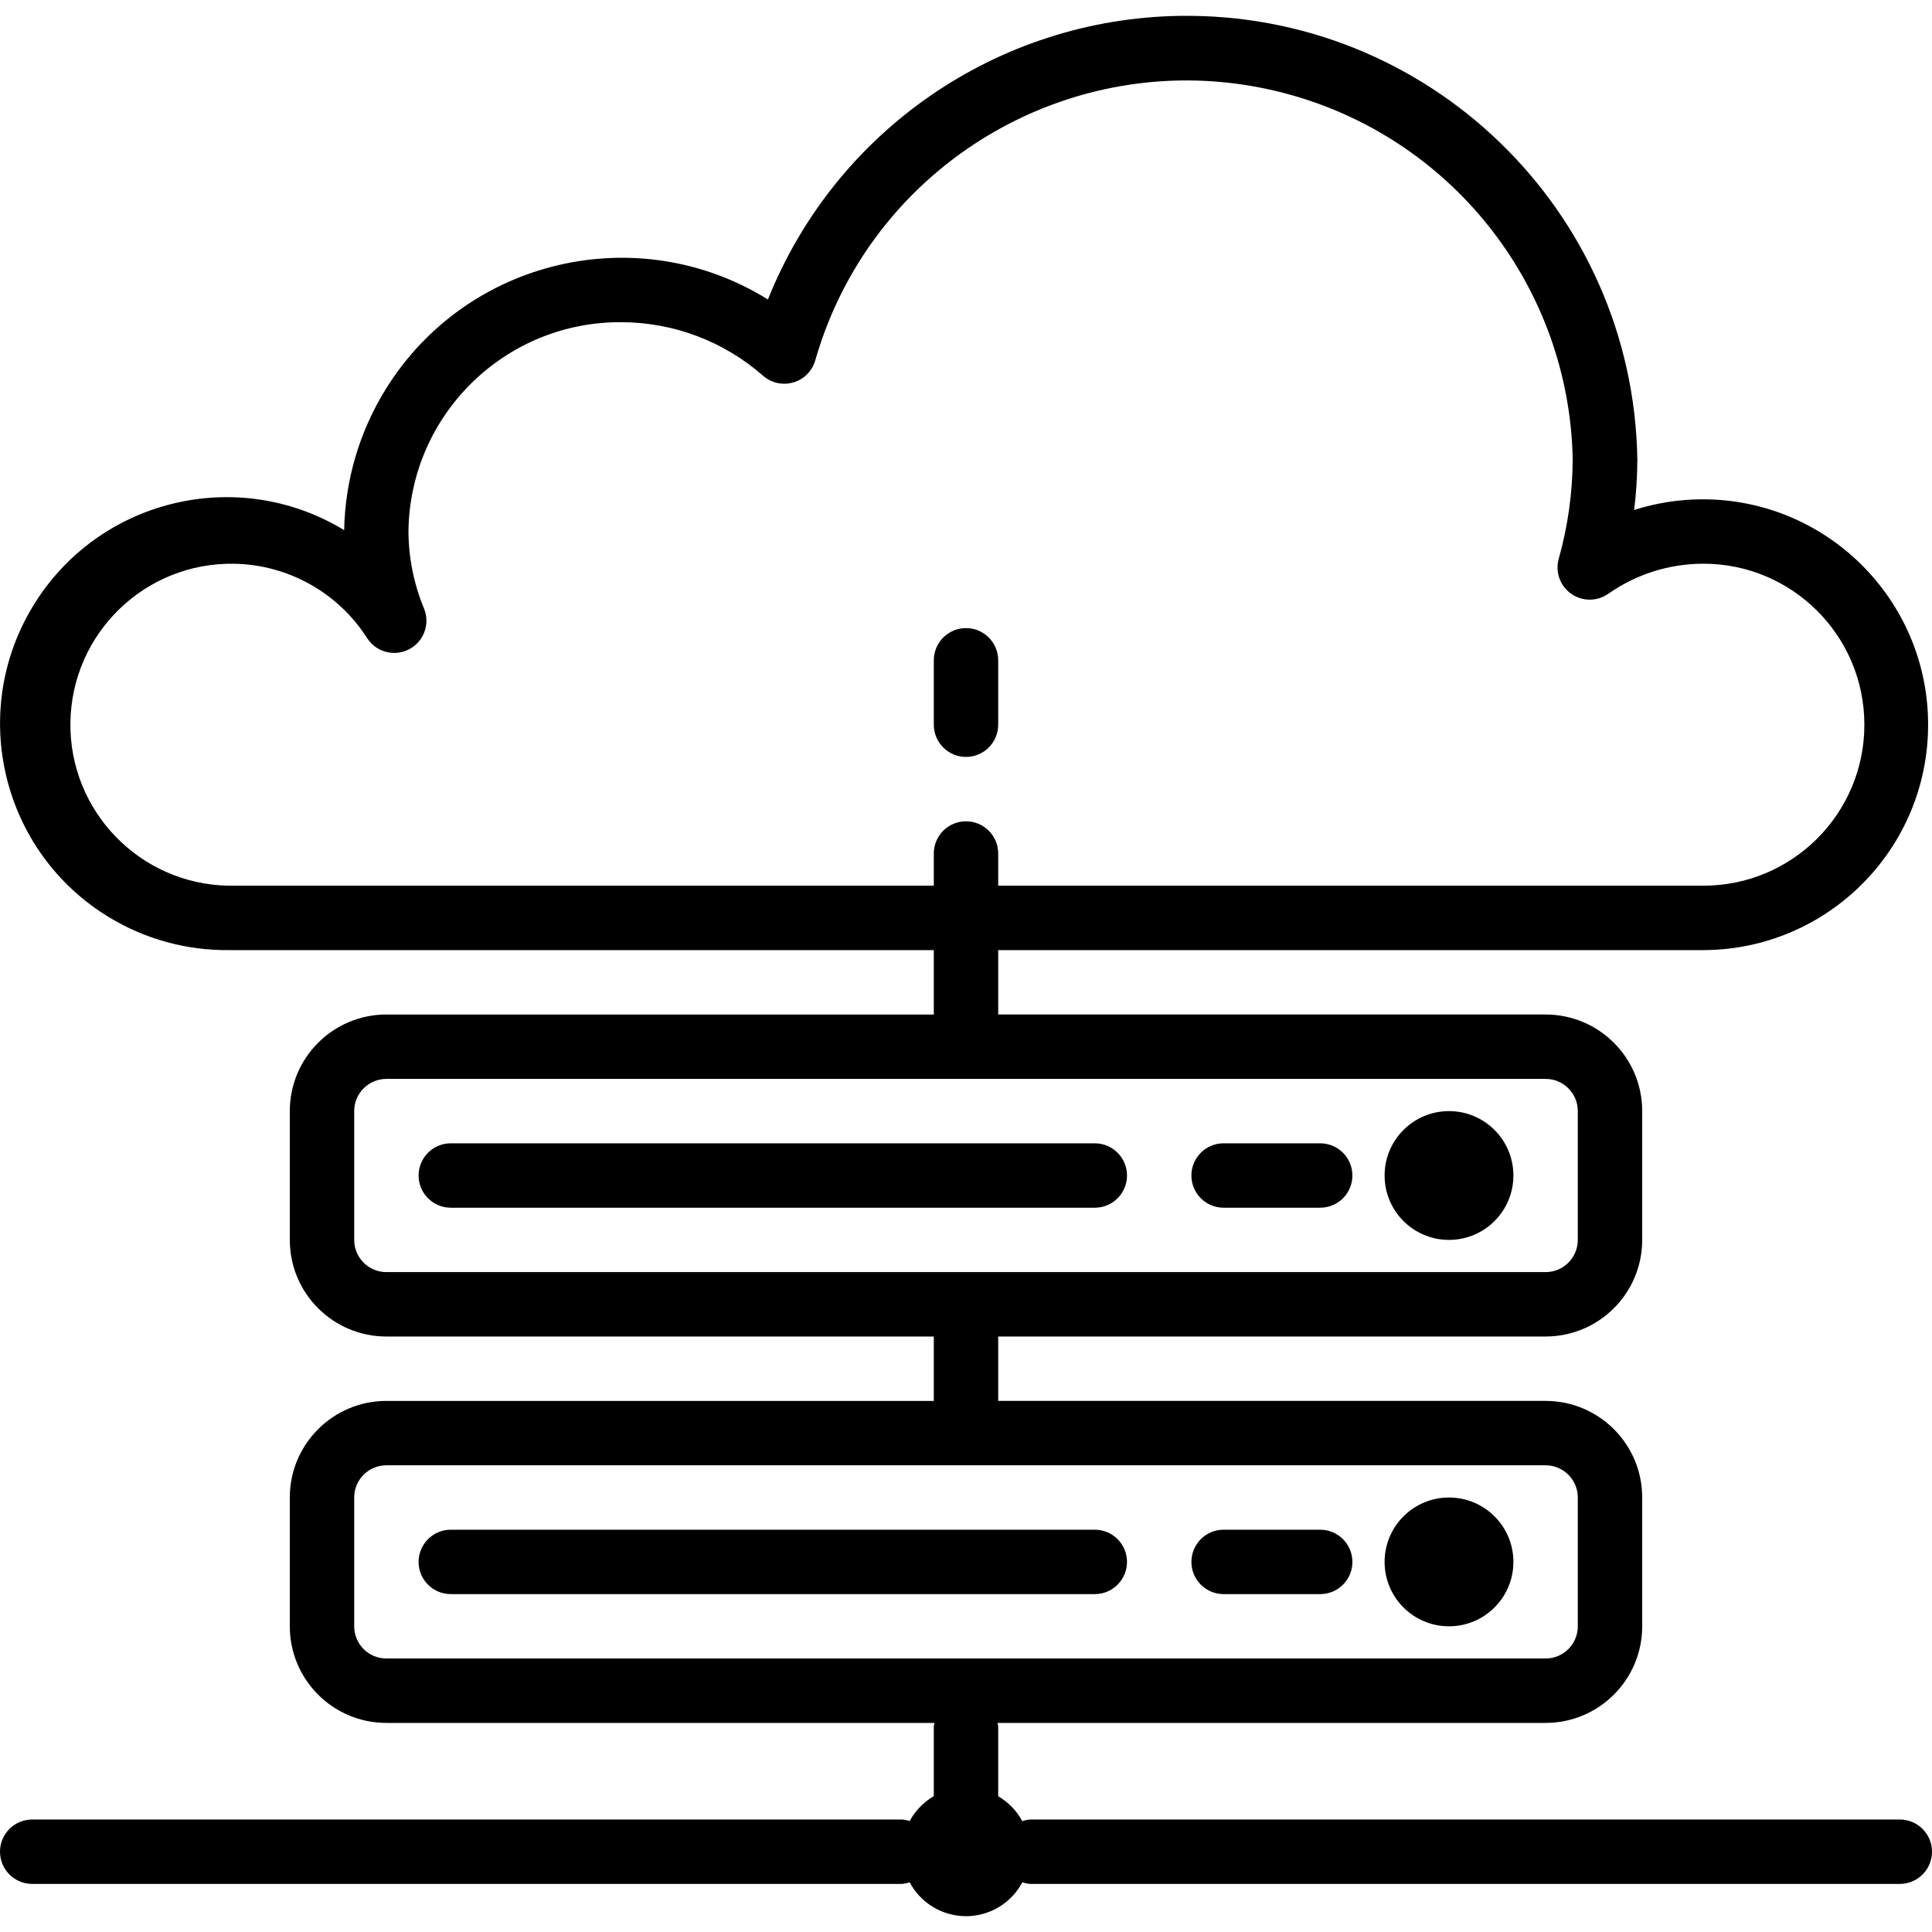 <?xml version="1.0" encoding="iso-8859-1"?>
<!-- Generator: Adobe Illustrator 19.0.0, SVG Export Plug-In . SVG Version: 6.00 Build 0)  -->
<svg version="1.1" id="Capa_1" xmlns="http://www.w3.org/2000/svg" xmlns:xlink="http://www.w3.org/1999/xlink" x="0px" y="0px"
	 viewBox="0 0 480 480" style="enable-background:new 0 0 480 480;" xml:space="preserve">
<g>
	<g>
		<circle cx="360" cy="292.051" r="16"/>
	</g>
</g>
<g>
	<g>
		<path d="M272,284.051H112c-4.418,0-8,3.582-8,8s3.582,8,8,8h160c4.418,0,8-3.582,8-8S276.418,284.051,272,284.051z"/>
	</g>
</g>
<g>
	<g>
		<path d="M328,284.051h-24c-4.418,0-8,3.582-8,8s3.582,8,8,8h24c4.418,0,8-3.582,8-8S332.418,284.051,328,284.051z"/>
	</g>
</g>
<g>
	<g>
		<circle cx="360" cy="388.051" r="16"/>
	</g>
</g>
<g>
	<g>
		<path d="M272,380.051H112c-4.418,0-8,3.582-8,8s3.582,8,8,8h160c4.418,0,8-3.582,8-8S276.418,380.051,272,380.051z"/>
	</g>
</g>
<g>
	<g>
		<path d="M328,380.051h-24c-4.418,0-8,3.582-8,8s3.582,8,8,8h24c4.418,0,8-3.582,8-8S332.418,380.051,328,380.051z"/>
	</g>
</g>
<g>
	<g>
		<path d="M472,452.051H256c-0.685,0.045-1.36,0.183-2.008,0.408c-1.395-2.57-3.467-4.709-5.992-6.184v-17.424
			c-0.041-0.27-0.097-0.537-0.168-0.8H384c13.255,0,24-10.745,24-24v-32c0-13.255-10.745-24-24-24H248v-16h136
			c13.255,0,24-10.745,24-24v-32c0-13.255-10.745-24-24-24H248v-16h175.2c30.928-0.092,55.925-25.239,55.833-56.167
			s-25.239-55.925-56.167-55.833c-5.727,0.017-11.418,0.913-16.874,2.656c0.528-4.198,0.795-8.425,0.8-12.656
			C405.753,52.204,354.773,2.909,292.926,3.949c-45.131,0.758-85.397,28.534-102.134,70.455
			c-32.368-20.07-74.878-10.101-94.948,22.267c-6.534,10.537-10.106,22.641-10.34,35.037c-26.555-16.137-61.164-7.691-77.301,18.865
			s-7.691,61.164,18.865,77.301c8.967,5.449,19.279,8.282,29.772,8.179H232v16H96c-13.255,0-24,10.745-24,24v32
			c0,13.255,10.745,24,24,24h136v16H96c-13.255,0-24,10.745-24,24v32c0,13.255,10.745,24,24,24h136.168
			c-0.071,0.263-0.127,0.53-0.168,0.8v17.392c-2.525,1.475-4.597,3.614-5.992,6.184c-0.65-0.214-1.325-0.341-2.008-0.376H8
			c-4.418,0-8,3.582-8,8s3.582,8,8,8h216c0.685-0.045,1.36-0.183,2.008-0.408c4.102,7.732,13.695,10.675,21.427,6.573
			c2.799-1.485,5.088-3.774,6.573-6.573c0.643,0.224,1.313,0.361,1.992,0.408h216c4.418,0,8-3.582,8-8S476.418,452.051,472,452.051z
			 M56.84,220.051c-22.089-0.359-39.704-18.556-39.345-40.645c0.359-22.089,18.556-39.704,40.645-39.345
			c13.446,0.219,25.882,7.179,33.1,18.525c2.412,3.702,7.369,4.747,11.07,2.334c3.211-2.093,4.487-6.169,3.042-9.718
			c-2.519-6.073-3.834-12.577-3.872-19.152c0.321-28.992,24.048-52.253,53.04-52c12.919,0.053,25.381,4.785,35.08,13.32
			c3.331,2.903,8.384,2.556,11.287-0.775c0.788-0.904,1.362-1.973,1.681-3.129c14.638-50.936,67.796-80.361,118.731-65.723
			c40.442,11.622,68.595,48.236,69.437,90.307c-0.034,8.386-1.205,16.729-3.48,24.8c-1.179,4.258,1.316,8.666,5.574,9.845
			c2.297,0.636,4.759,0.215,6.714-1.149c6.924-4.878,15.186-7.496,23.656-7.496c22.091,0,40,17.909,40,40s-17.909,40-40,40H248v-8
			c0-4.418-3.582-8-8-8s-8,3.582-8,8v8H56.84z M96,316.051c-4.418,0-8-3.582-8-8v-32c0-4.418,3.582-8,8-8h288c4.418,0,8,3.582,8,8
			v32c0,4.418-3.582,8-8,8H96z M96,412.051c-4.418,0-8-3.582-8-8v-32c0-4.418,3.582-8,8-8h288c4.418,0,8,3.582,8,8v32
			c0,4.418-3.582,8-8,8H96z"/>
	</g>
</g>
<g>
	<g>
		<path d="M240,156.051c-4.418,0-8,3.582-8,8v16c0,4.418,3.582,8,8,8s8-3.582,8-8v-16C248,159.633,244.418,156.051,240,156.051z"/>
	</g>
</g>
<g>
</g>
<g>
</g>
<g>
</g>
<g>
</g>
<g>
</g>
<g>
</g>
<g>
</g>
<g>
</g>
<g>
</g>
<g>
</g>
<g>
</g>
<g>
</g>
<g>
</g>
<g>
</g>
<g>
</g>
</svg>
